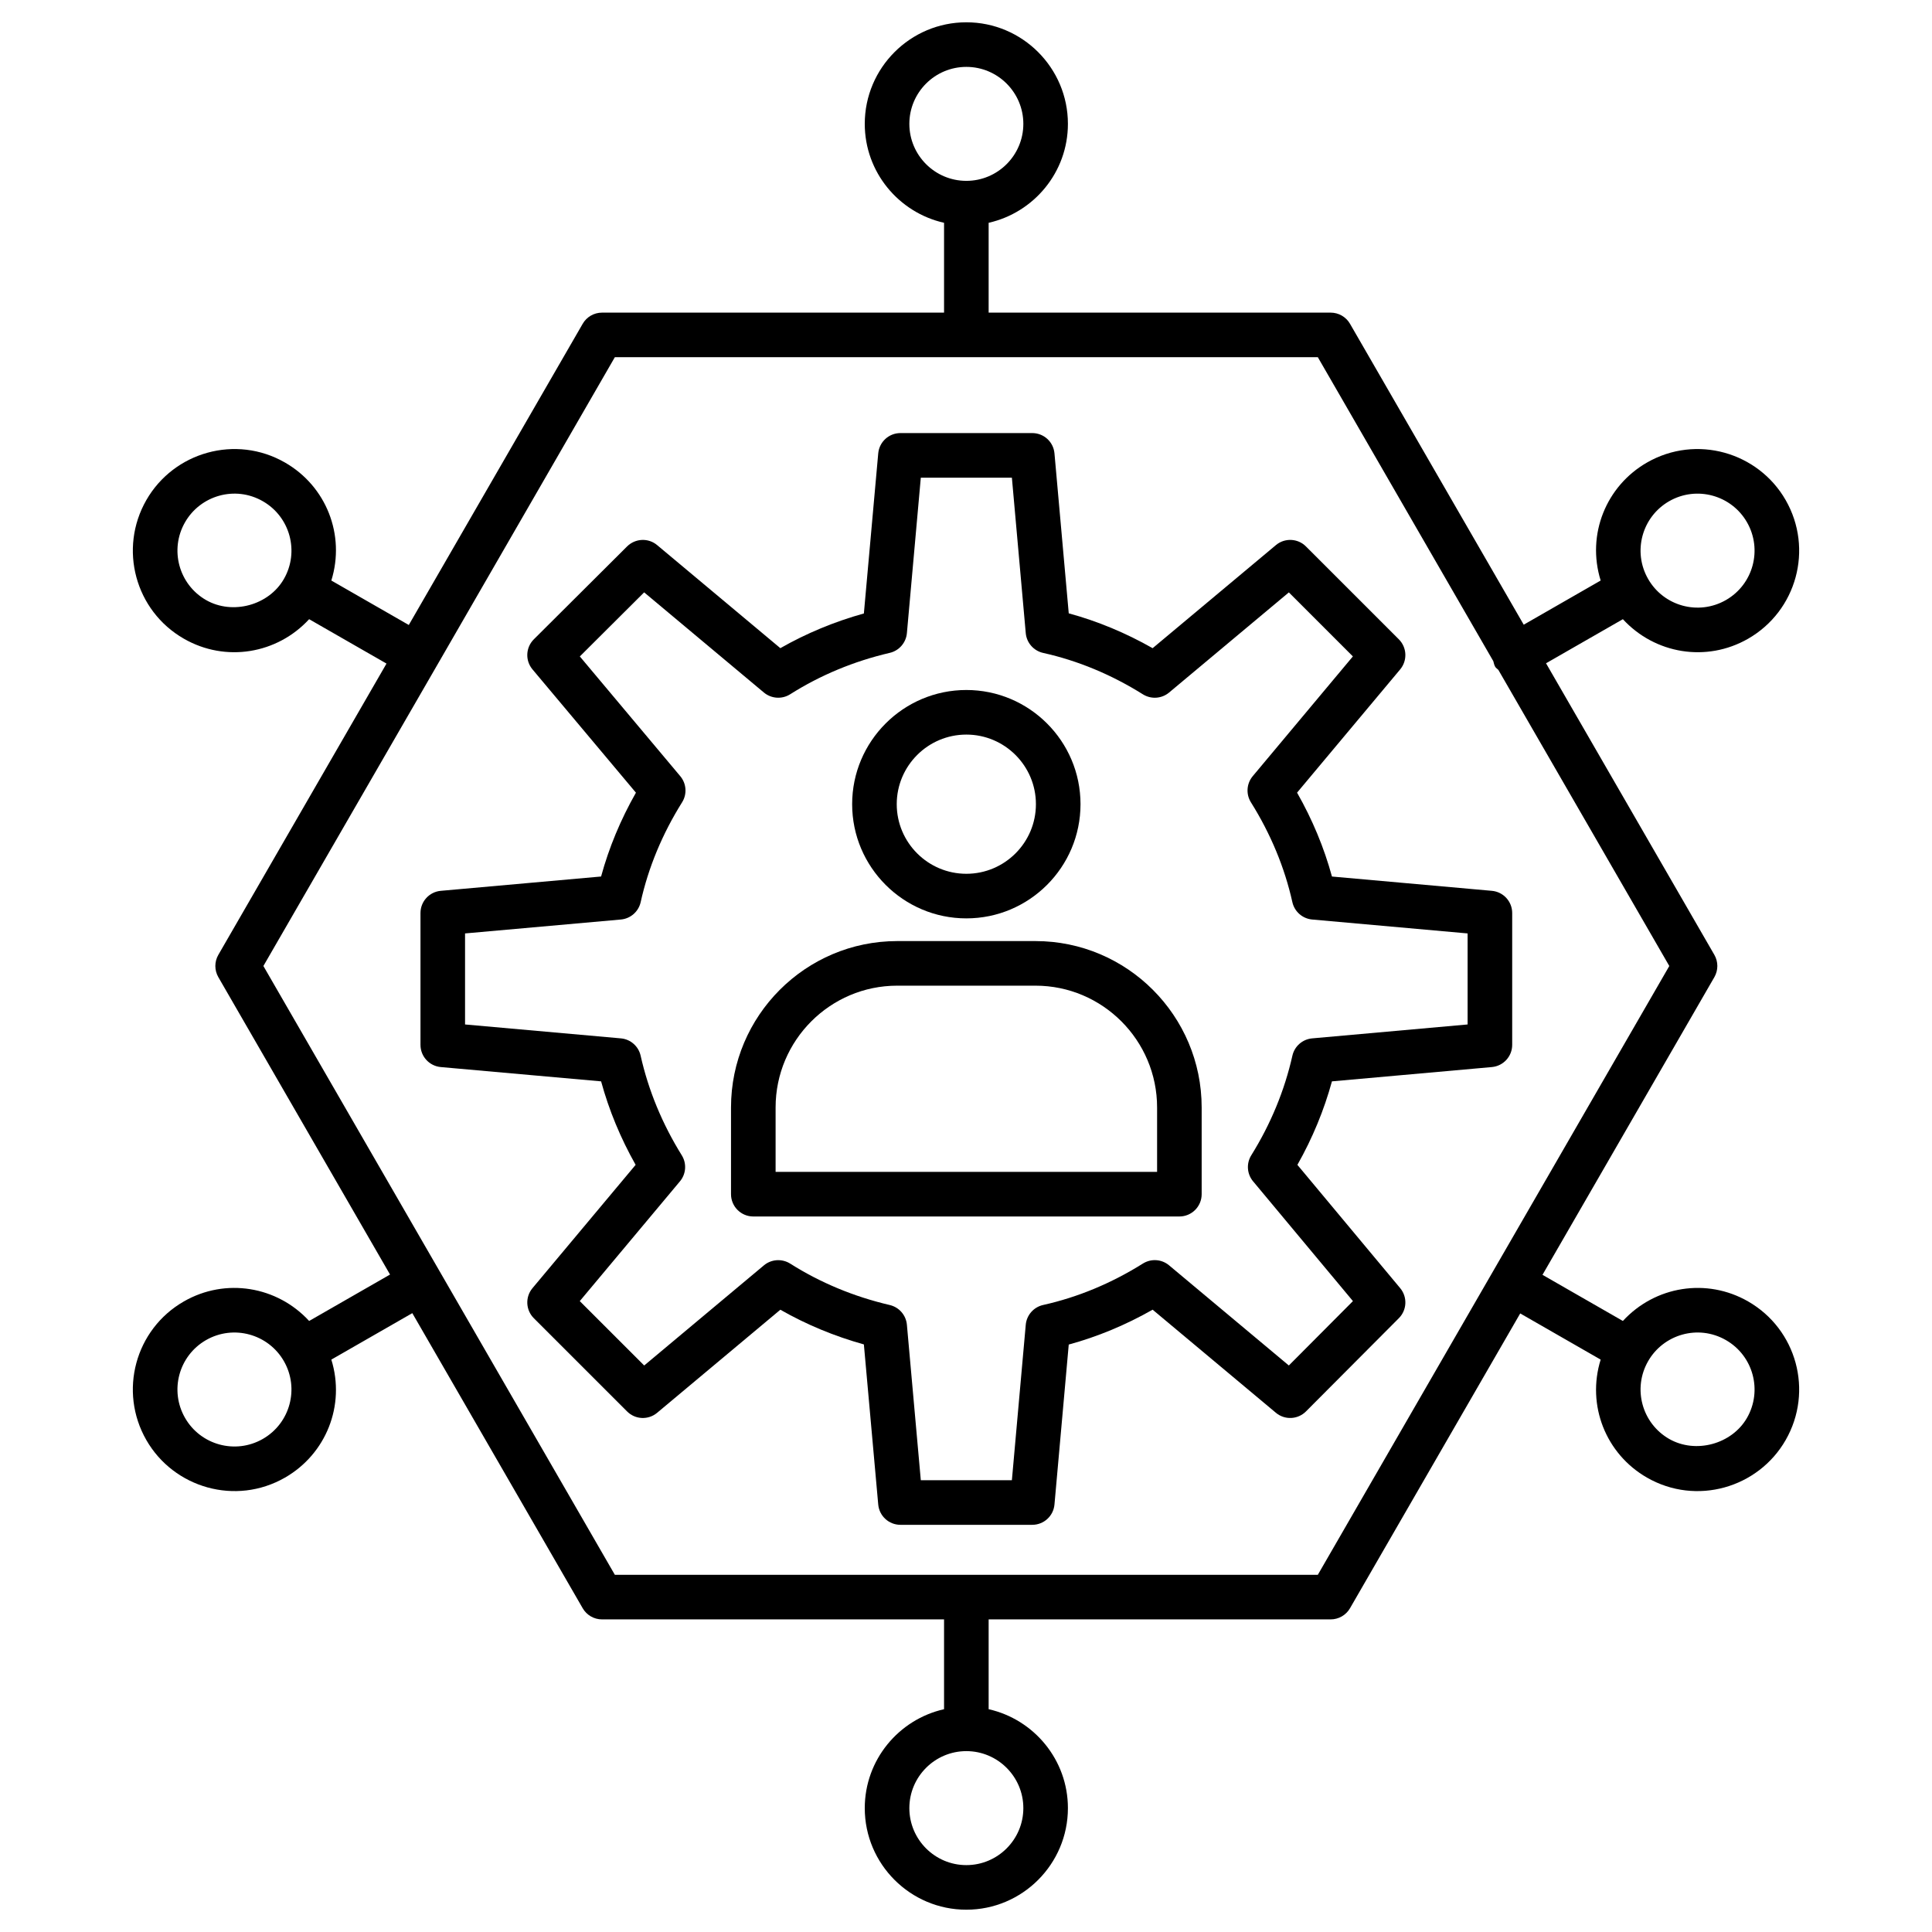 <svg width="100" height="100" viewBox="0 0 100 100" fill="none" xmlns="http://www.w3.org/2000/svg">
<path d="M38.991 62.965H61.044C61.682 62.965 62.198 62.448 62.198 61.811V57.323C62.198 52.574 58.339 48.71 53.596 48.71H46.44C41.697 48.71 37.837 52.574 37.837 57.323V61.811C37.837 62.448 38.354 62.965 38.991 62.965ZM40.145 57.323C40.145 53.847 42.969 51.018 46.44 51.018H53.596C57.066 51.018 59.891 53.847 59.891 57.323V60.657H40.145V57.323Z" fill="black"/>
<path d="M50.018 47.535C53.277 47.535 55.927 44.883 55.927 41.624C55.927 38.365 53.277 35.714 50.018 35.714C46.759 35.714 44.107 38.365 44.107 41.624C44.107 44.883 46.759 47.535 50.018 47.535ZM50.018 38.022C52.004 38.022 53.619 39.638 53.619 41.624C53.619 43.611 52.004 45.227 50.018 45.227C48.032 45.227 46.415 43.611 46.415 41.624C46.415 39.638 48.032 38.022 50.018 38.022Z" fill="black"/>
<path d="M34.014 73.125L40.391 67.791C41.738 68.559 43.186 69.161 44.714 69.587L45.457 77.873C45.511 78.468 46.008 78.924 46.606 78.924H53.43C54.028 78.924 54.527 78.468 54.579 77.873L55.318 69.594C56.813 69.186 58.268 68.581 59.66 67.789L66.04 73.125C66.498 73.51 67.175 73.479 67.597 73.055L72.405 68.229C72.826 67.807 72.856 67.134 72.474 66.675L67.153 60.293C67.933 58.914 68.532 57.466 68.941 55.971L77.219 55.231C77.814 55.177 78.271 54.679 78.271 54.081V47.258C78.271 46.661 77.814 46.162 77.219 46.109L68.942 45.369C68.534 43.873 67.928 42.418 67.136 41.027L72.473 34.648C72.856 34.189 72.826 33.514 72.404 33.091L67.596 28.284C67.175 27.86 66.496 27.832 66.04 28.215L59.66 33.55C58.268 32.758 56.813 32.154 55.318 31.746L54.579 23.467C54.527 22.872 54.028 22.416 53.43 22.416H46.606C46.008 22.416 45.511 22.872 45.457 23.467L44.714 31.753C43.186 32.179 41.738 32.78 40.391 33.549L34.014 28.215C33.559 27.832 32.885 27.862 32.459 28.282L27.632 33.09C27.207 33.513 27.177 34.19 27.563 34.649L32.916 41.029C32.123 42.422 31.519 43.876 31.112 45.368L22.815 46.109C22.22 46.162 21.764 46.661 21.764 47.258V54.081C21.764 54.679 22.22 55.177 22.815 55.231L31.113 55.971C31.52 57.463 32.12 58.911 32.9 60.292L27.561 66.675C27.178 67.133 27.208 67.808 27.631 68.23L32.458 73.056C32.882 73.482 33.559 73.508 34.014 73.125ZM35.194 61.146C35.514 60.764 35.551 60.219 35.288 59.797C34.279 58.172 33.562 56.439 33.159 54.643C33.05 54.153 32.637 53.79 32.136 53.746L24.071 53.026V48.314L32.136 47.594C32.638 47.549 33.051 47.185 33.161 46.695C33.557 44.906 34.279 43.167 35.305 41.527C35.571 41.103 35.532 40.557 35.21 40.174L30.012 33.977L33.341 30.66L39.54 35.846C39.926 36.167 40.475 36.203 40.898 35.936C42.459 34.948 44.193 34.226 46.054 33.792C46.538 33.679 46.896 33.267 46.941 32.771L47.661 24.724H52.375L53.093 32.771C53.138 33.272 53.502 33.685 53.993 33.795C55.784 34.193 57.522 34.914 59.158 35.939C59.585 36.204 60.128 36.166 60.512 35.846L66.711 30.662L70.025 33.976L64.841 40.174C64.521 40.558 64.483 41.104 64.747 41.527C65.772 43.163 66.493 44.902 66.893 46.696C67.003 47.186 67.417 47.549 67.918 47.594L75.963 48.314V53.026L67.918 53.746C67.417 53.791 67.004 54.153 66.894 54.642C66.489 56.443 65.774 58.176 64.766 59.797C64.503 60.219 64.54 60.763 64.859 61.145L70.028 67.345L66.71 70.677L60.512 65.494C60.128 65.172 59.585 65.135 59.158 65.4C57.522 66.425 55.784 67.147 53.992 67.546C53.502 67.655 53.138 68.069 53.093 68.569L52.375 76.616H47.661L46.941 68.569C46.896 68.073 46.54 67.662 46.054 67.548C44.193 67.113 42.458 66.391 40.898 65.403C40.475 65.138 39.926 65.172 39.54 65.494L33.343 70.678L30.009 67.345L35.194 61.146Z" fill="black"/>
<path d="M9.518 67.361C6.996 68.807 6.13 72.017 7.575 74.538C8.995 77.012 12.197 77.947 14.751 76.481C16.876 75.261 17.887 72.747 17.15 70.373L21.341 67.968L30.16 83.242C30.365 83.599 30.747 83.819 31.159 83.819H48.864V88.468C46.52 88.996 44.76 91.087 44.76 93.588C44.76 96.487 47.119 98.846 50.018 98.846C52.916 98.846 55.275 96.487 55.275 93.588C55.275 91.087 53.516 88.996 51.172 88.468V83.819H68.876C69.288 83.819 69.67 83.599 69.876 83.242L78.686 67.983L82.85 70.373C82.114 72.744 83.122 75.262 85.248 76.481C87.806 77.948 91.006 77.012 92.425 74.538C93.877 72.006 92.993 68.801 90.481 67.361C88.344 66.133 85.669 66.558 84 68.373L79.839 65.985L88.735 50.577C88.941 50.22 88.941 49.78 88.735 49.423L80.022 34.331L84 32.049C85.656 33.848 88.325 34.298 90.481 33.061C92.993 31.619 93.877 28.416 92.425 25.883C91.005 23.407 87.804 22.475 85.248 23.941C83.137 25.151 82.109 27.661 82.85 30.048L78.868 32.334L69.876 16.759C69.67 16.402 69.288 16.182 68.876 16.182H51.172V11.532C53.516 11.003 55.275 8.913 55.275 6.411C55.275 3.513 52.916 1.154 50.018 1.154C47.119 1.154 44.76 3.513 44.76 6.411C44.76 8.913 46.52 11.004 48.864 11.532V16.182H31.159C30.747 16.182 30.365 16.402 30.16 16.759L21.159 32.349L17.15 30.048C17.885 27.68 16.881 25.162 14.751 23.941C12.212 22.482 9.004 23.393 7.575 25.883C6.13 28.405 6.997 31.615 9.518 33.06C11.679 34.3 14.348 33.845 16.001 32.049L20.005 34.347L11.301 49.423C11.095 49.78 11.095 50.22 11.301 50.577L20.188 65.97L16.001 68.373C14.347 66.575 11.678 66.122 9.518 67.361ZM52.968 93.588C52.968 95.215 51.644 96.538 50.018 96.538C48.391 96.538 47.068 95.215 47.068 93.588C47.068 91.962 48.391 90.638 50.018 90.638C51.644 90.638 52.968 91.962 52.968 93.588ZM89.333 69.363C90.749 70.174 91.234 71.978 90.424 73.389C89.646 74.746 87.771 75.265 86.396 74.479C84.981 73.666 84.497 71.863 85.307 70.453C86.099 69.071 87.89 68.535 89.333 69.363ZM86.396 25.942C87.825 25.125 89.622 25.634 90.424 27.033C91.233 28.442 90.751 30.246 89.333 31.059C87.909 31.874 86.111 31.372 85.307 29.968C84.497 28.559 84.981 26.756 86.396 25.942ZM47.068 6.411C47.068 4.785 48.391 3.462 50.018 3.462C51.644 3.462 52.968 4.785 52.968 6.411C52.968 8.038 51.644 9.361 50.018 9.361C48.391 9.361 47.068 8.038 47.068 6.411ZM10.666 31.059C9.251 30.246 8.767 28.443 9.577 27.033C10.368 25.651 12.16 25.115 13.603 25.943C15.019 26.753 15.504 28.558 14.694 29.968C13.917 31.327 12.04 31.845 10.666 31.059ZM31.824 18.489H68.211L77.294 34.223C77.32 34.32 77.338 34.419 77.391 34.511C77.431 34.582 77.503 34.617 77.556 34.676L86.403 50L68.211 81.511H31.824L13.633 50C17.924 42.574 27.319 26.306 31.824 18.489ZM13.603 74.479C12.179 75.294 10.381 74.792 9.577 73.389C8.767 71.979 9.25 70.176 10.666 69.362C12.094 68.545 13.892 69.054 14.694 70.453C15.503 71.862 15.021 73.666 13.603 74.479Z" fill="black"/>
</svg>
